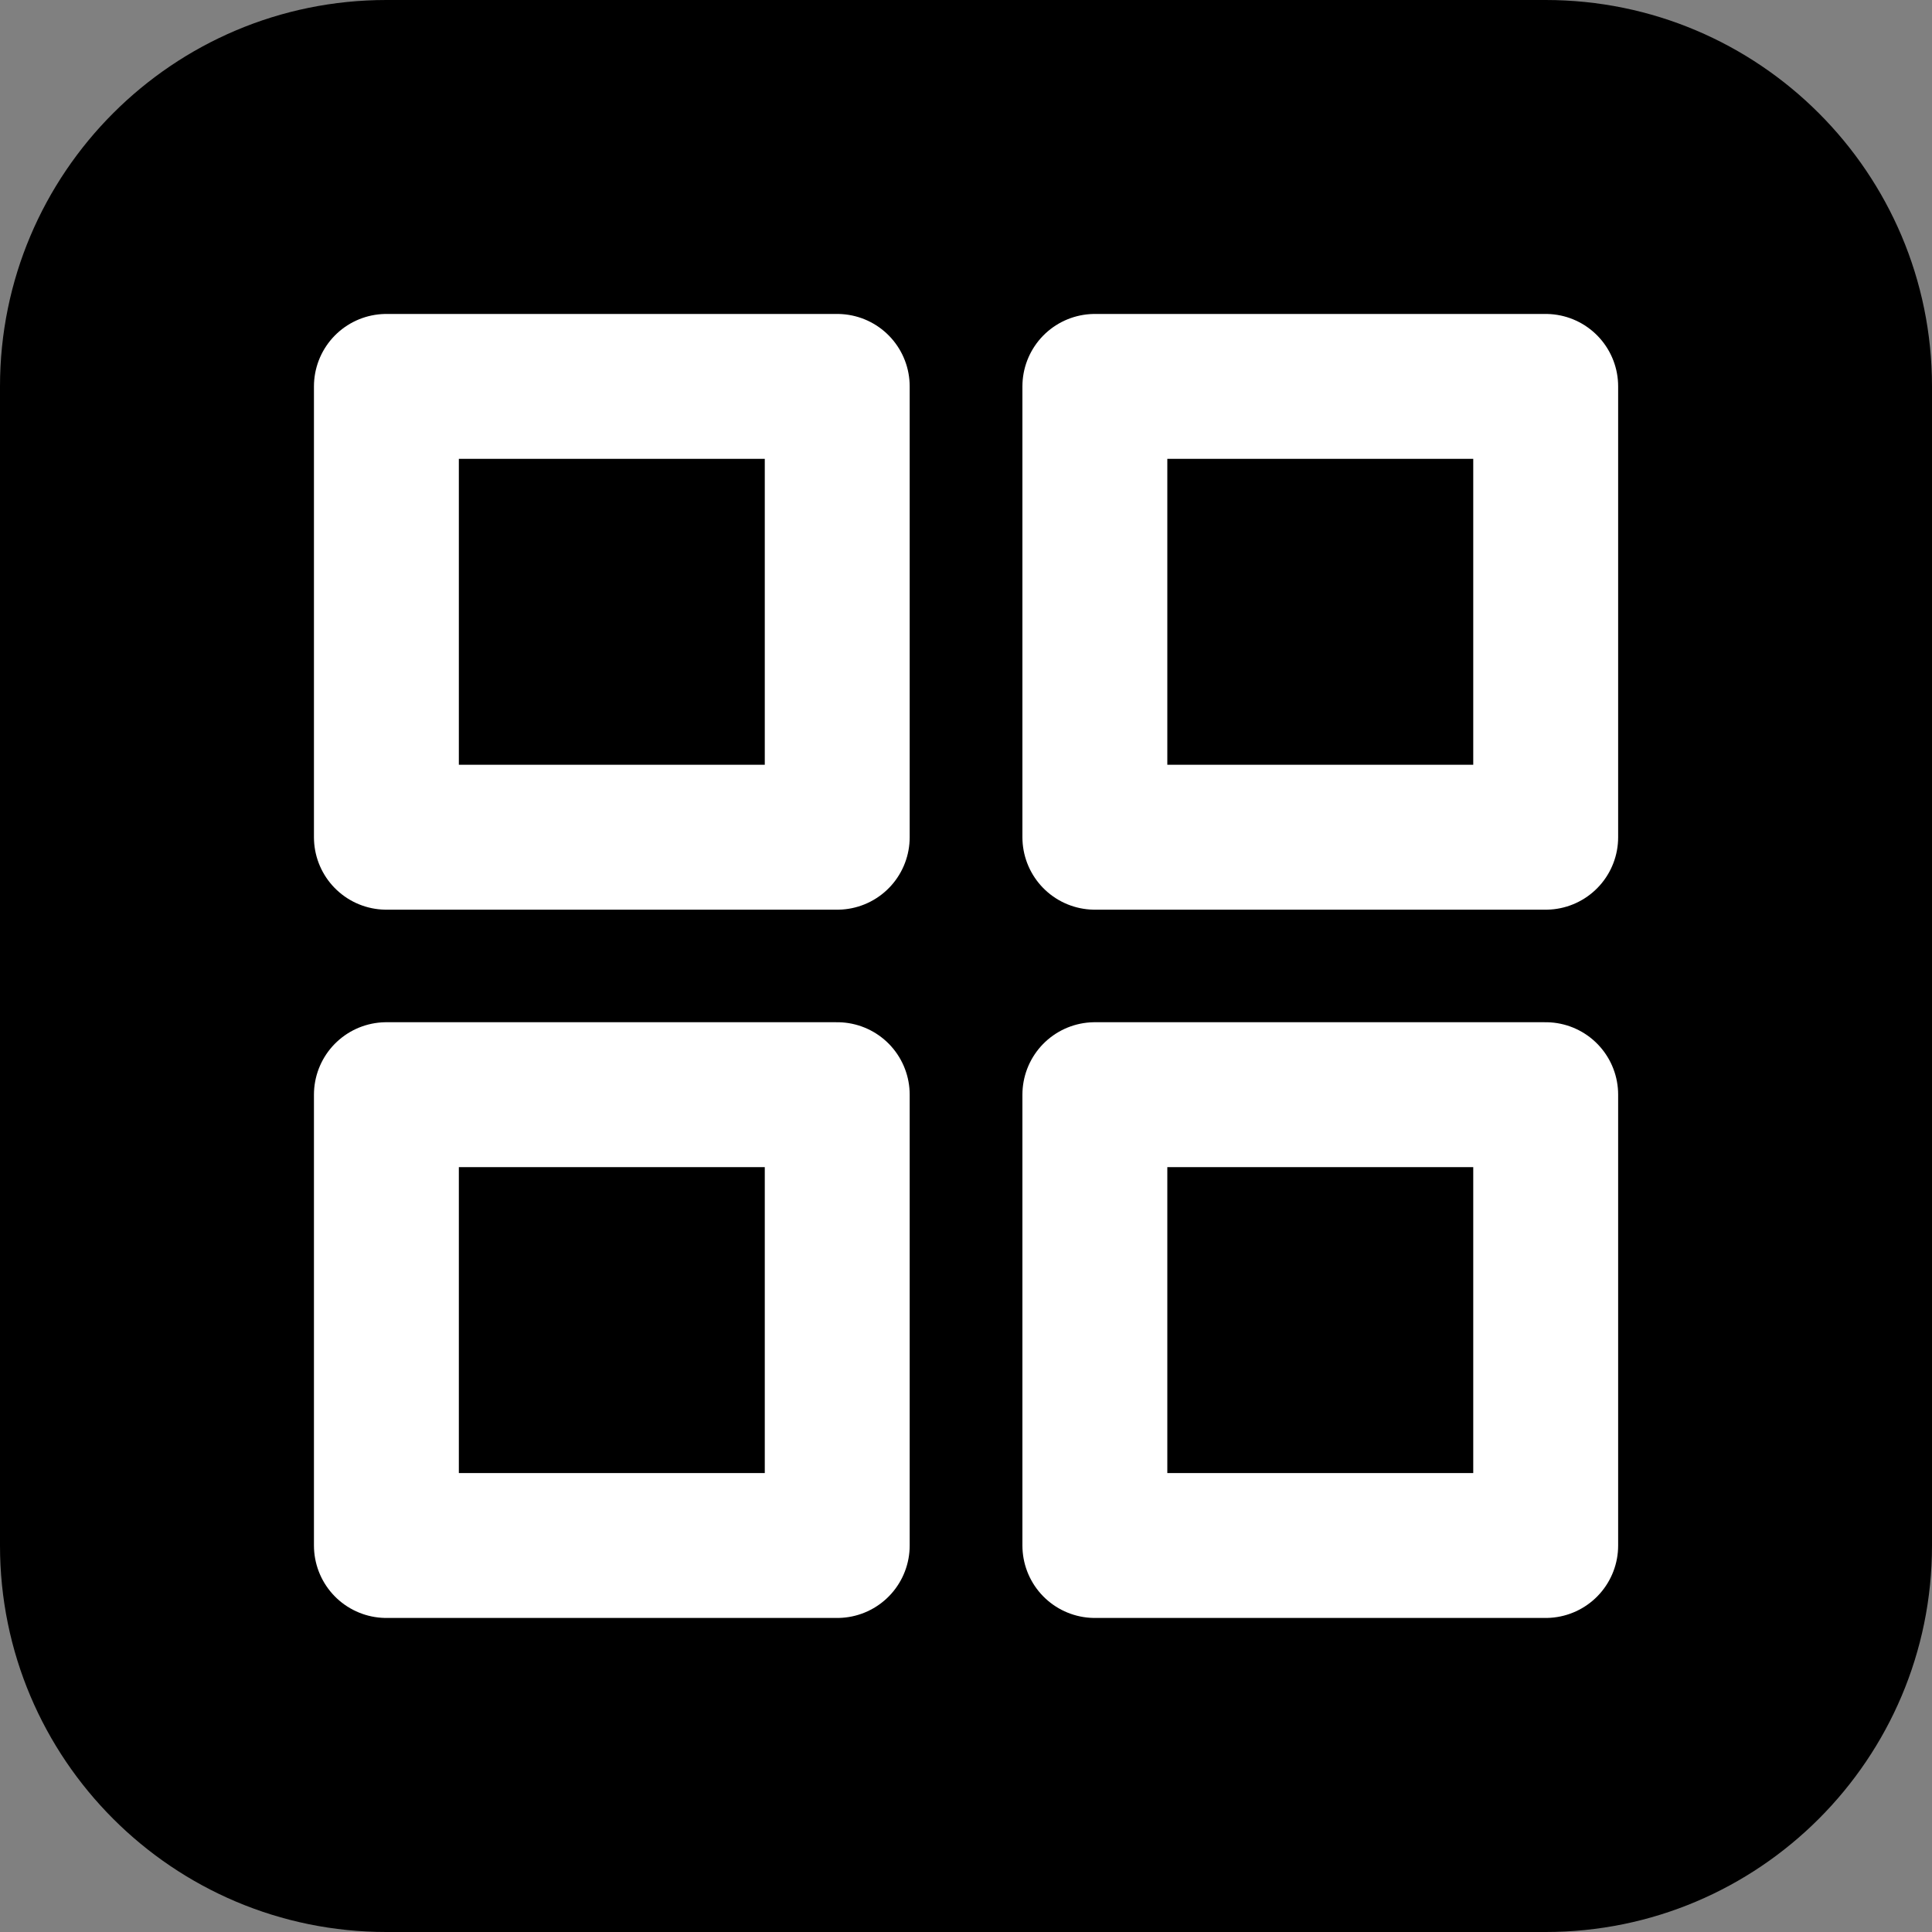 <svg id="block" xmlns="http://www.w3.org/2000/svg"  width="20" height="20" viewBox="0 0 20 20" fill="none"><rect x="0" y="0" width="20" height="20" fill="#808080" stroke="none"/><path d="M0 4C0 1.791 1.791 0 4 0H16C18.209 0 20 1.791 20 4V16C20 18.209 18.209 20 16 20H4C1.791 20 0 18.209 0 16V4Z" fill="currentColor"></path><rect width="16" height="16" transform="translate(2 2)" fill="currentColor"></rect><path d="M16.001 11.332H11.334V15.999H16.001V11.332Z" stroke="white" stroke-width="1.5" stroke-linecap="round" stroke-linejoin="round"></path><path d="M8.667 11.332H4V15.999H8.667V11.332Z" stroke="white" stroke-width="1.5" stroke-linecap="round" stroke-linejoin="round"></path><path d="M16.001 4H11.334V8.667H16.001V4Z" stroke="white" stroke-width="1.5" stroke-linecap="round" stroke-linejoin="round"></path><path d="M8.667 4H4V8.667H8.667V4Z" stroke="white" stroke-width="1.5" stroke-linecap="round" stroke-linejoin="round"></path></svg>